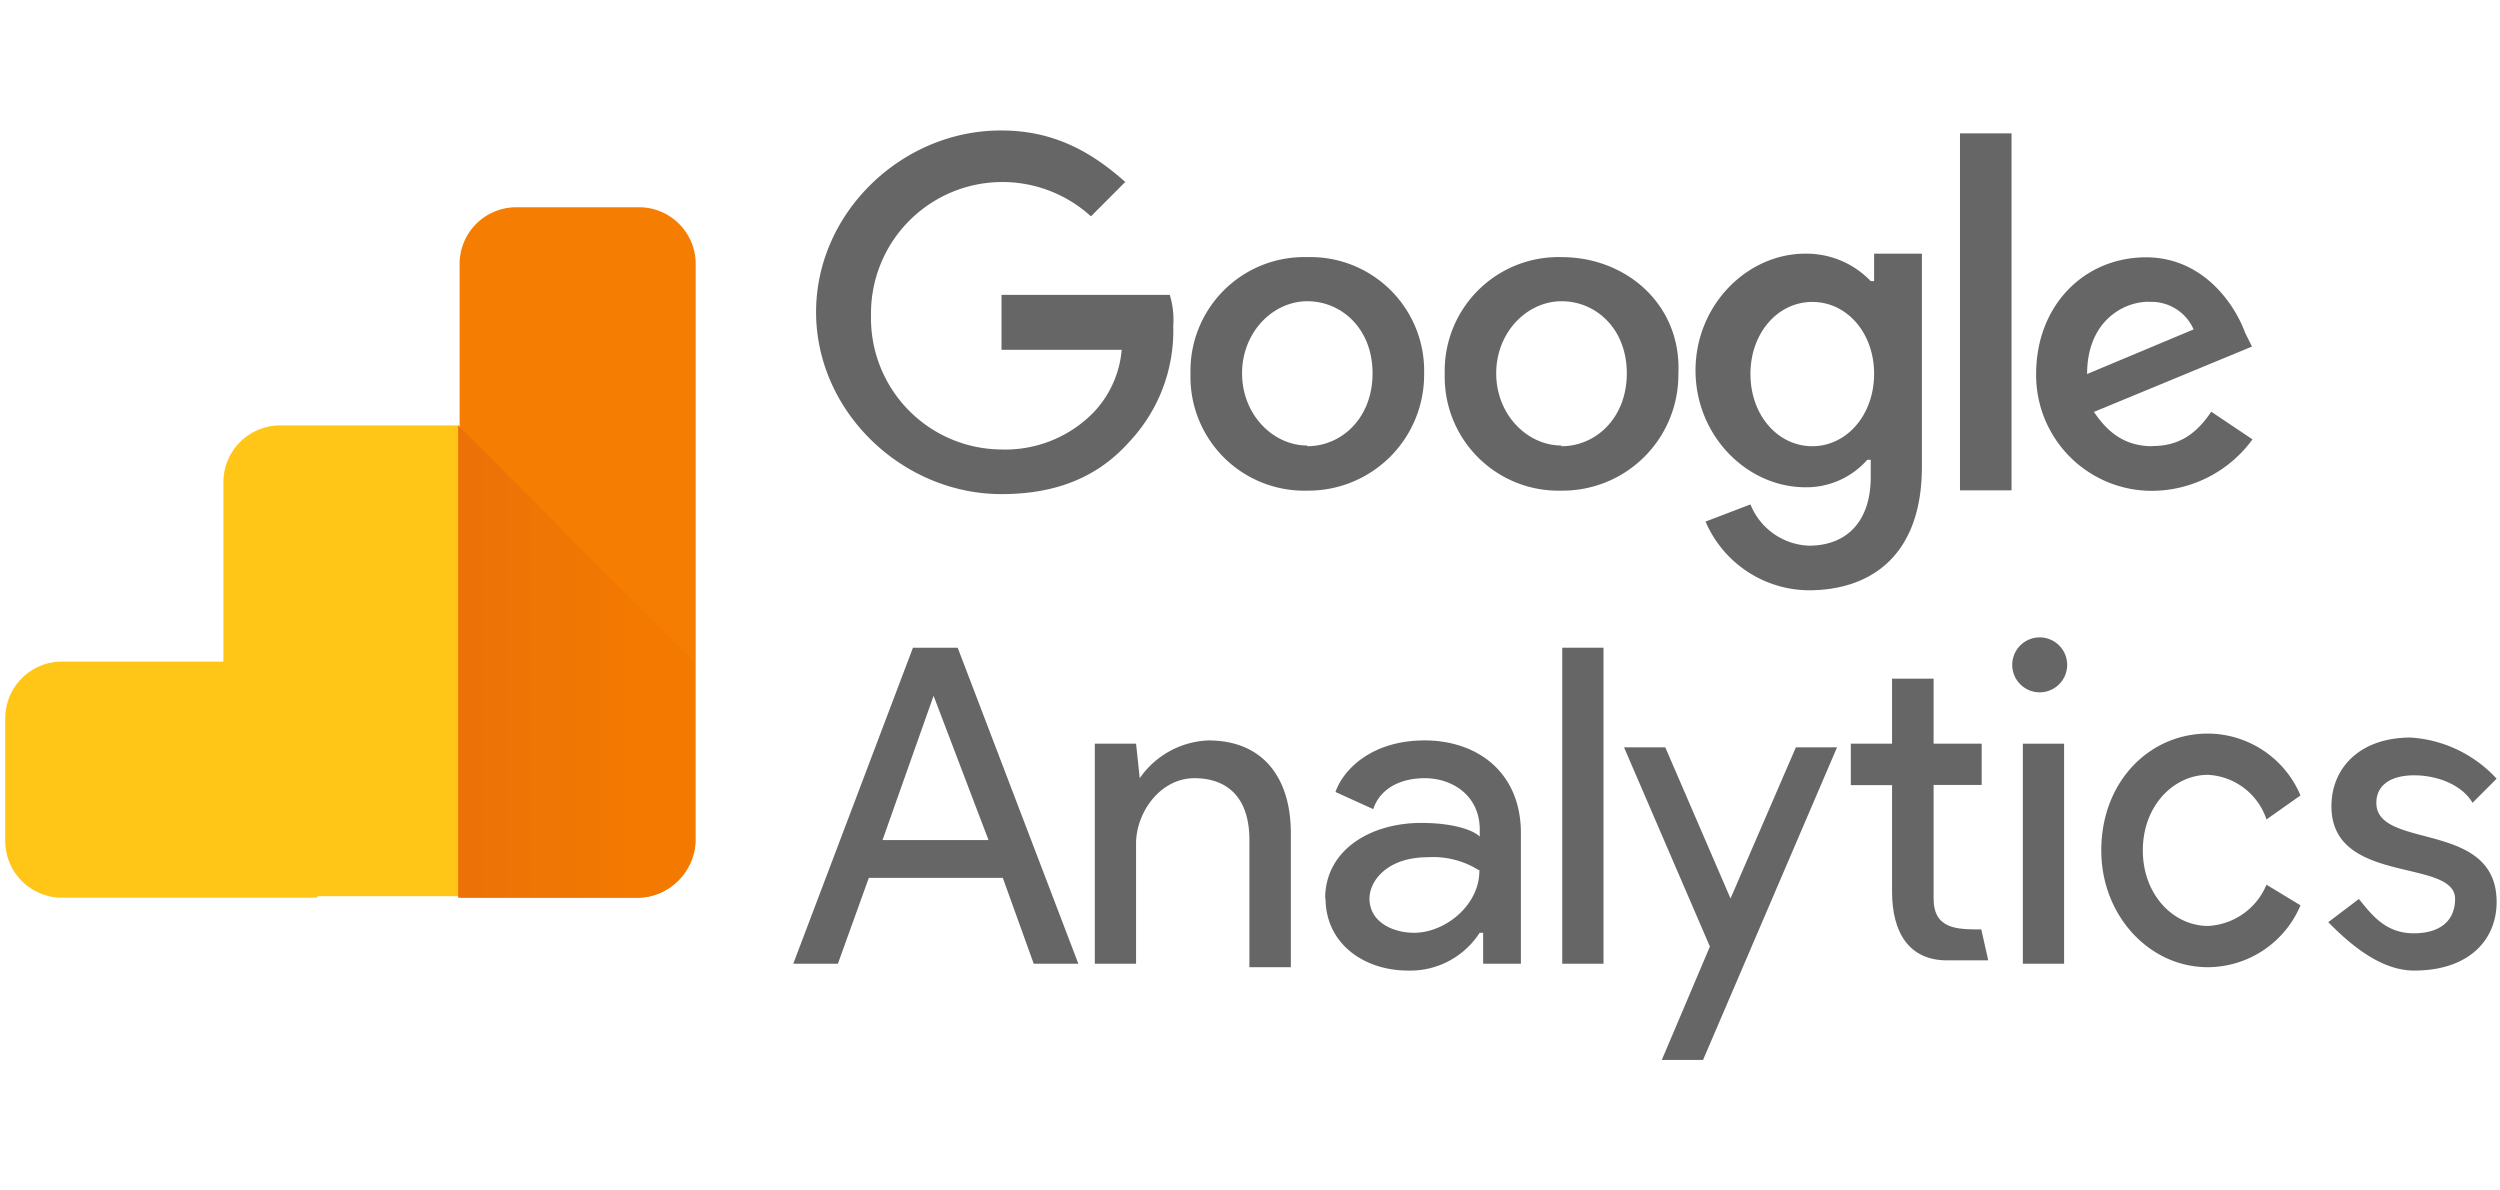 <svg id="Layer_1" data-name="Layer 1" xmlns="http://www.w3.org/2000/svg" xmlns:xlink="http://www.w3.org/1999/xlink" viewBox="0 0 252.12 120"><defs><style>.cls-1{fill:#ffc517;}.cls-2{fill:#f57e02;}.cls-3{fill:url(#linear-gradient);}.cls-4{fill:#666;}</style><linearGradient id="linear-gradient" x1="-4557.01" y1="-5908.23" x2="-4457.47" y2="-5908.23" gradientTransform="matrix(0.24, 0, 0, -0.24, 1133.97, -1343.5)" gradientUnits="userSpaceOnUse"><stop offset="0" stop-color="#e96f0b"/><stop offset="1" stop-color="#f37901"/></linearGradient></defs><path class="cls-1" d="M32,90.53H6.26A5.72,5.72,0,0,1,.53,84.8V72.44a5.72,5.72,0,0,1,5.73-5.72H22.53V48.63a5.73,5.73,0,0,1,5.73-5.73H46.35V90.38H32Z"/><path class="cls-2" d="M64.43,90.53H46.35V26.62a5.72,5.72,0,0,1,5.73-5.72H64.43a5.72,5.72,0,0,1,5.73,5.72V84.8A5.92,5.92,0,0,1,64.43,90.53Z"/><path class="cls-3" d="M70,66.72V84.8a5.72,5.72,0,0,1-5.73,5.73H46.2V42.9Z"/><path class="cls-4" d="M94.15,70.17l5.54,14.55H89Zm-2.08-4.85L80,97.19h4.5l3.12-8.66h13.51l3.12,8.66h4.5L96.58,65.32Z"/><path class="cls-4" d="M157.55,97.19h4.16V65.32h-4.16Z"/><path class="cls-4" d="M114.94,78.48a8.84,8.84,0,0,1,6.92-3.81c5.55,0,8.32,3.81,8.32,9.36V97.54H126V84.72c0-4.5-2.42-6.24-5.54-6.24-3.47,0-5.89,3.47-5.89,6.59V97.19h-4.16V75h4.16Z"/><path class="cls-4" d="M133.64,90.61c0-4.85,4.51-7.62,9.7-7.62,3.12,0,5.2.69,5.89,1.38v-.69c0-3.46-2.77-5.2-5.54-5.2-2.42,0-4.5,1-5.2,3.12l-3.81-1.73c.7-2.08,3.47-5.2,9-5.2,5.2,0,9.7,3.12,9.7,9.36V97.19h-3.81V94.07h-.35A8.32,8.32,0,0,1,142,97.88c-4.51,0-8.32-2.77-8.32-7.27m15.59-2.77A8.67,8.67,0,0,0,144,86.45c-4.16,0-5.89,2.43-5.89,4.16,0,2.42,2.42,3.46,4.5,3.46,3.12,0,6.58-2.77,6.58-6.23"/><path class="cls-4" d="M167.59,106.89l4.85-11.43-8.66-20.09h4.16l6.58,15.24,6.59-15.24h4.15l-13.51,31.52Z"/><path class="cls-4" d="M228.57,82.64a6.58,6.58,0,0,0-5.89-4.5c-3.47,0-6.58,3.12-6.58,7.62s3.11,7.62,6.58,7.62a6.75,6.75,0,0,0,5.89-4.16L232,91.3a10.18,10.18,0,0,1-9.35,6.24c-5.89,0-10.74-5.2-10.74-11.78,0-6.93,4.85-11.78,10.74-11.78A10.18,10.18,0,0,1,232,80.22Z"/><path class="cls-4" d="M243.46,97.88c5.55,0,8.32-3.11,8.32-6.92,0-8.32-12.13-5.2-12.13-10,0-1.73,1.39-2.77,3.81-2.77s4.85,1,5.89,2.77l2.43-2.43a12.89,12.89,0,0,0-8.66-4.15c-5.2,0-8,3.12-8,6.93,0,8,12.47,5.19,12.47,9.35,0,2.08-1.38,3.46-4.16,3.46s-4.15-1.73-5.54-3.46L234.8,93C236.88,95.11,240,97.88,243.46,97.88Z"/><path class="cls-4" d="M204,97.19h4.16V75H204Z"/><path class="cls-4" d="M205.7,64.28a2.77,2.77,0,1,1,0,5.54,2.77,2.77,0,1,1,0-5.54Z"/><path class="cls-4" d="M199.81,93.73l.7,3.12h-4.16c-3.81,0-5.54-2.78-5.54-6.93V79.18h-4.16V75h4.16V68.44H195V75h4.85v4.16H195V90.61C195,93.73,197.39,93.73,199.81,93.73Z"/><path class="cls-4" d="M101,30.08v5.2h12.12a10.43,10.43,0,0,1-2.77,6.24A12.44,12.44,0,0,1,101,45.33,13.24,13.24,0,0,1,87.84,31.82a13.25,13.25,0,0,1,22.18-10l3.46-3.47c-3.12-2.77-6.93-5.19-12.47-5.19C91,13.11,82.3,21.42,82.3,31.47S91,49.83,101,49.83c5.54,0,9.7-1.73,12.82-5.2a16.36,16.36,0,0,0,4.5-11.78,8.49,8.49,0,0,0-.35-3.11H101Z"/><path class="cls-4" d="M131.84,25.93A11.47,11.47,0,0,0,120.06,37.7a11.47,11.47,0,0,0,11.78,11.78A11.68,11.68,0,0,0,143.62,37.7,11.47,11.47,0,0,0,131.84,25.93Zm0,19c-3.46,0-6.58-3.12-6.58-7.28s3.12-7.27,6.58-7.27,6.58,2.77,6.58,7.27S135.31,45,131.84,45Z"/><path class="cls-4" d="M188.66,28.35a9,9,0,0,0-6.59-2.77c-5.89,0-11.08,5.2-11.08,11.78s5.19,11.78,11.08,11.78a8.17,8.17,0,0,0,6.24-2.77h.35V48.1c0,4.5-2.43,6.93-6.24,6.93a6.63,6.63,0,0,1-5.89-4.16L172,52.6a11.43,11.43,0,0,0,10.39,6.93c6.24,0,11.43-3.46,11.43-12.47V25.58H189v2.77ZM182.77,45c-3.47,0-6.24-3.12-6.24-7.28s2.77-7.27,6.24-7.27S189,33.55,189,37.7,186.23,45,182.77,45Z"/><path class="cls-4" d="M157.48,25.93A11.47,11.47,0,0,0,145.7,37.7a11.47,11.47,0,0,0,11.78,11.78A11.68,11.68,0,0,0,169.26,37.7C169.6,30.78,164.06,25.93,157.48,25.93Zm0,19c-3.47,0-6.59-3.12-6.59-7.28s3.12-7.27,6.59-7.27,6.58,2.77,6.58,7.27S160.94,45,157.48,45Z"/><path class="cls-4" d="M197.66,13.45h5.2v36h-5.2Z"/><path class="cls-4" d="M217.06,45c-2.77,0-4.5-1.39-5.89-3.46l15.94-6.59-.69-1.38c-1-2.77-4.16-7.62-10-7.62-6.23,0-11.08,4.85-11.08,11.77a11.67,11.67,0,0,0,11.77,11.78,12.61,12.61,0,0,0,10.05-5.19L223,41.52c-1.38,2.07-3.11,3.46-5.89,3.46Zm-.34-14.55a4.63,4.63,0,0,1,4.5,2.77l-10.74,4.5C210.48,32.51,214,30.43,216.72,30.43Z"/></svg>
